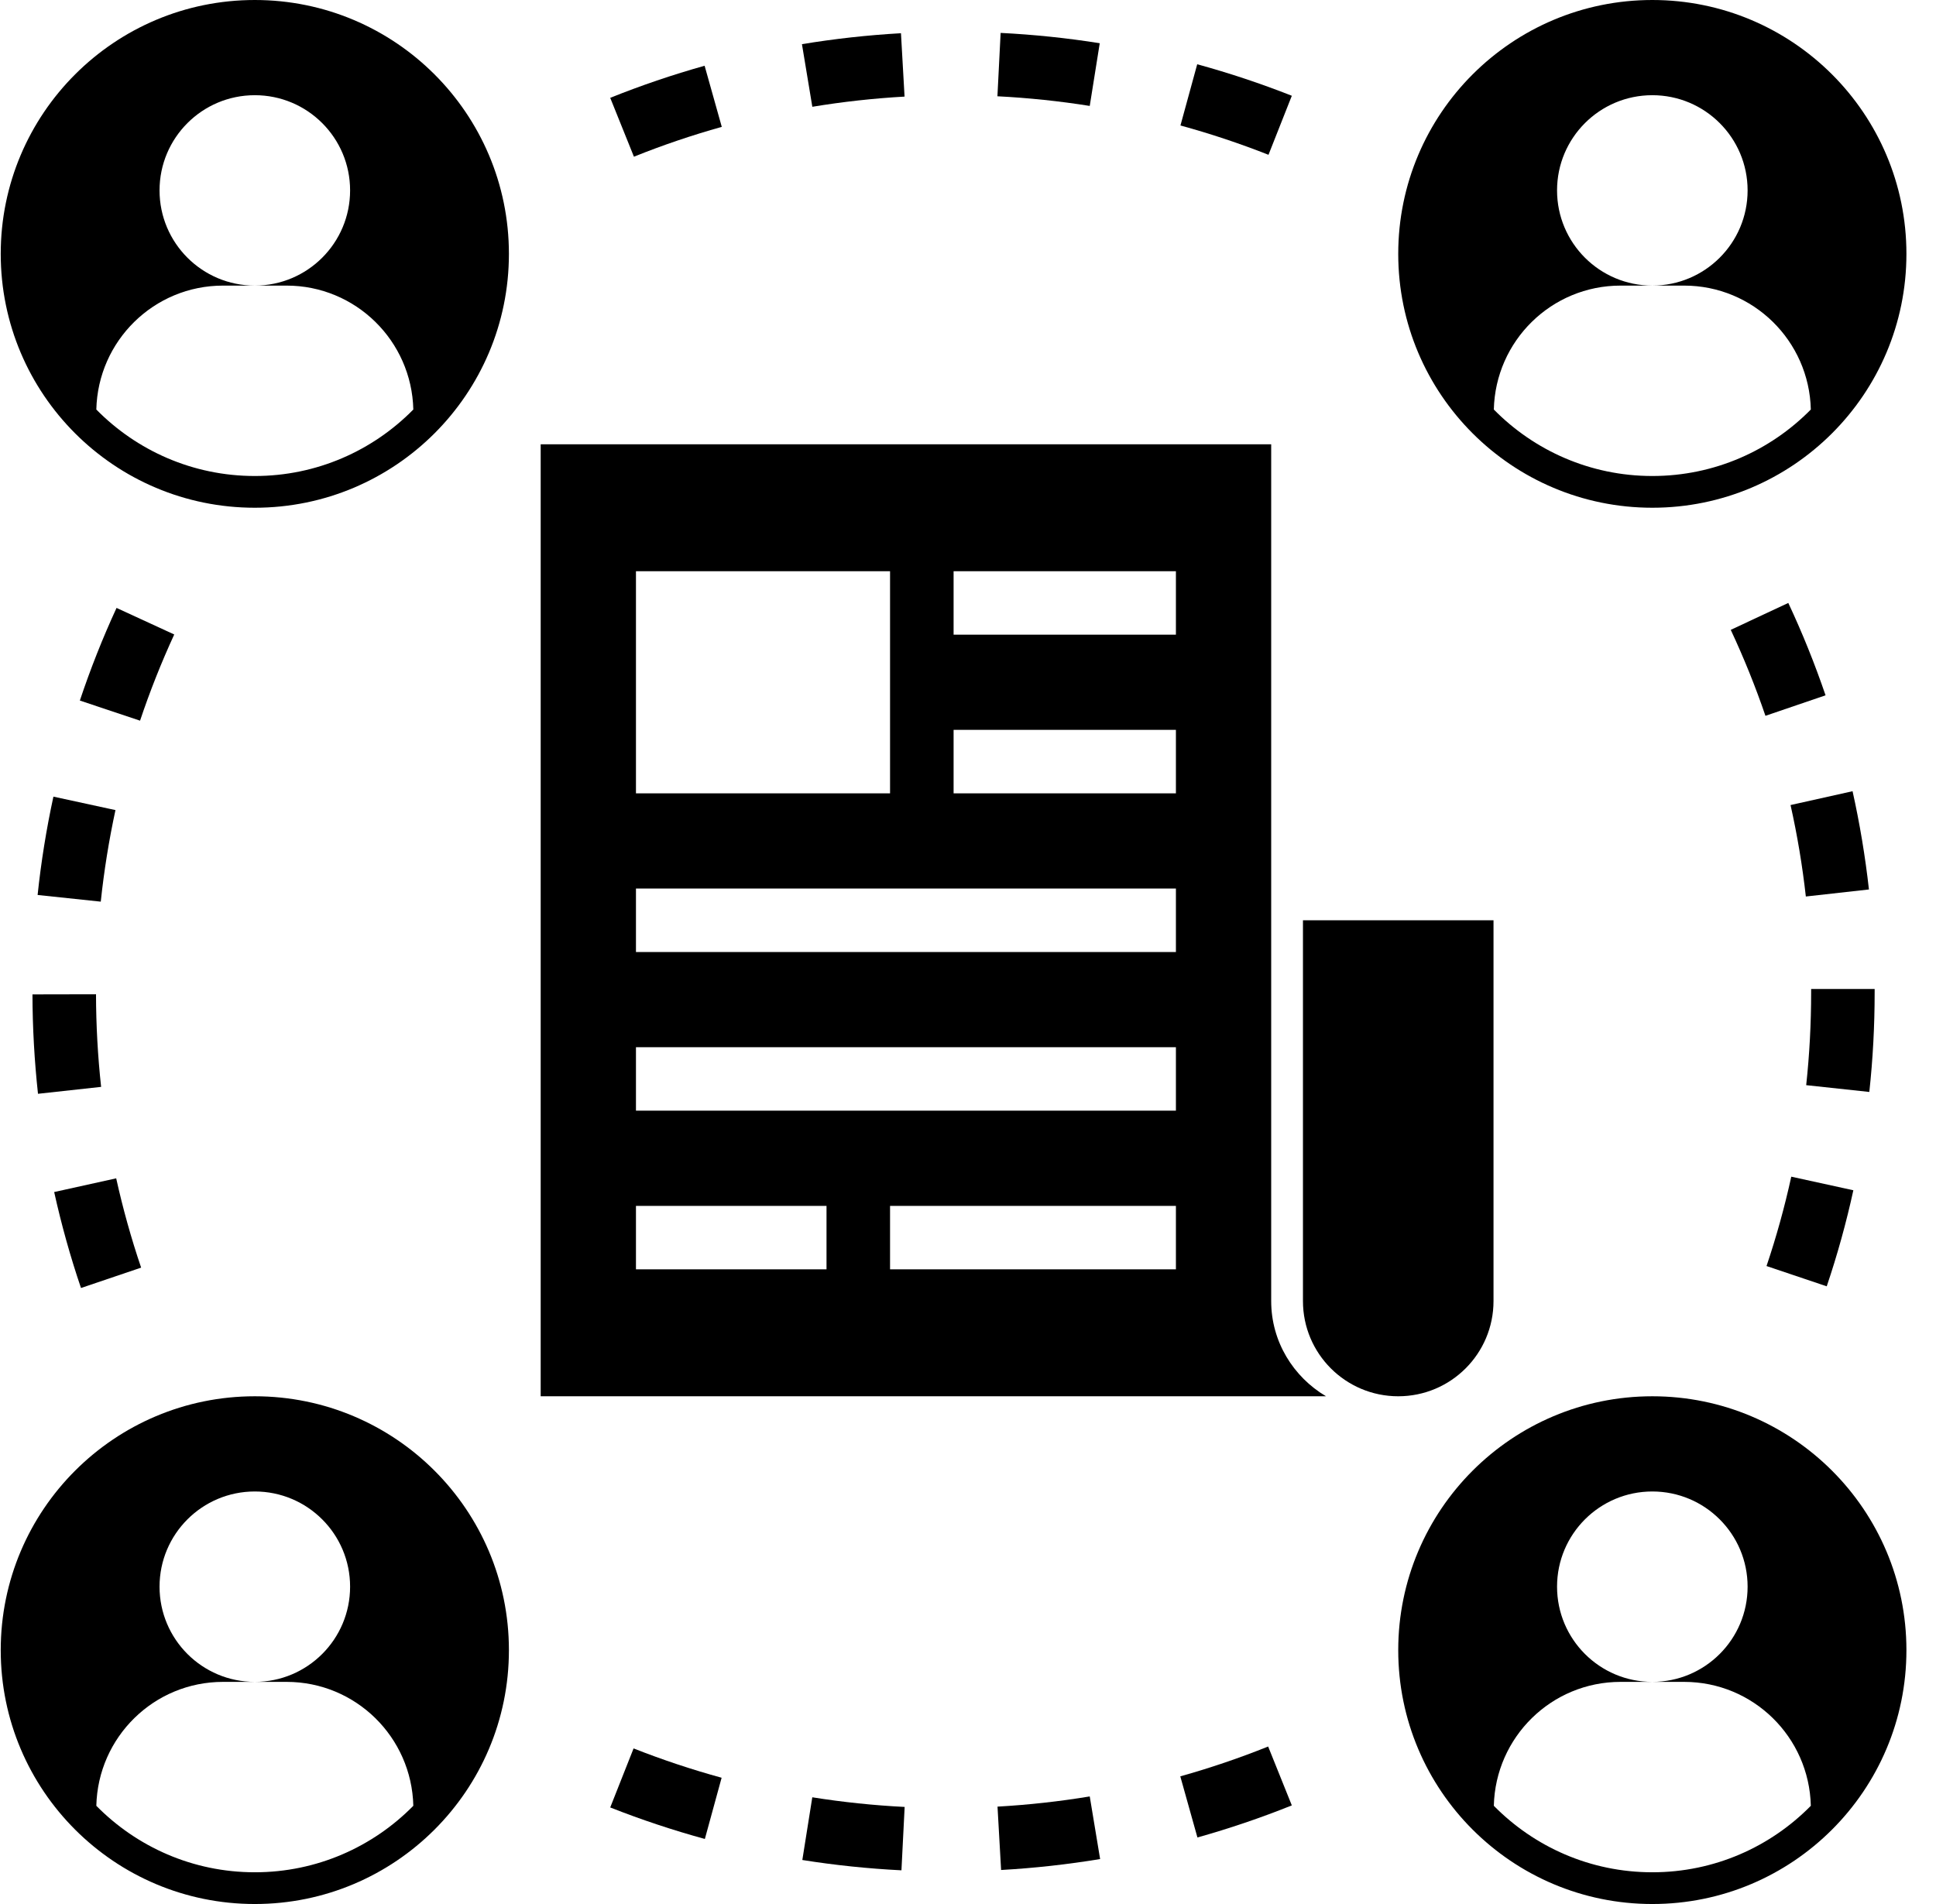 <svg width="61" height="60" viewBox="0 0 61 60" fill="none" xmlns="http://www.w3.org/2000/svg">
<path d="M44.056 44C45.714 44 47.058 42.657 47.058 41V29H41.054V41C41.054 42.657 42.398 44 44.056 44Z" fill="black"/>
<path d="M40.053 41V14H17.036V44H41.78C40.752 43.39 40.053 42.28 40.053 41ZM20.038 18H28.044V25H20.038V18ZM26.042 40H20.038V38H26.042V40ZM37.051 40H28.044V38H37.051V40ZM37.051 35H20.038V33H37.051V35ZM37.051 30H20.038V28H37.051V30ZM37.051 25H30.046V23H37.051V25ZM37.051 20H30.046V18H37.051V20Z" fill="black"/>
<path d="M4.447 39.946C4.135 39.028 3.871 38.081 3.661 37.132L1.707 37.564C1.933 38.584 2.216 39.601 2.552 40.588L4.447 39.946Z" fill="black"/>
<path d="M55.66 39.896L57.557 40.535C57.891 39.548 58.173 38.529 58.396 37.508L56.44 37.08C56.232 38.03 55.97 38.978 55.66 39.896Z" fill="black"/>
<path d="M1.197 34.468L3.186 34.25C3.081 33.289 3.027 32.307 3.025 31.332L1.023 31.336C1.025 32.382 1.085 33.436 1.197 34.468Z" fill="black"/>
<path d="M59.067 31.278V31.165H57.066V31.278C57.066 32.253 57.014 33.235 56.91 34.196L58.899 34.41C59.011 33.378 59.067 32.324 59.067 31.278Z" fill="black"/>
<path d="M3.638 25.528L1.683 25.104C1.462 26.122 1.294 27.165 1.185 28.203L3.175 28.413C3.277 27.446 3.433 26.476 3.638 25.528Z" fill="black"/>
<path d="M56.417 25.369C56.629 26.314 56.791 27.284 56.899 28.251L58.887 28.029C58.771 26.99 58.597 25.948 58.371 24.933L56.417 25.369Z" fill="black"/>
<path d="M3.672 19.157C3.235 20.104 2.847 21.086 2.516 22.076L4.413 22.71C4.721 21.789 5.084 20.875 5.49 19.994L3.672 19.157Z" fill="black"/>
<path d="M54.533 19.848C54.945 20.729 55.313 21.64 55.626 22.557L57.52 21.911C57.184 20.926 56.79 19.946 56.346 19L54.533 19.848Z" fill="black"/>
<path d="M22.742 3.998L22.201 2.072C21.196 2.354 20.195 2.694 19.227 3.083L19.974 4.938C20.873 4.576 21.805 4.26 22.742 3.998Z" fill="black"/>
<path d="M40.703 3.018C39.733 2.635 38.73 2.301 37.722 2.025L37.194 3.954C38.133 4.211 39.065 4.522 39.968 4.878L40.703 3.018Z" fill="black"/>
<path d="M28.501 3.044L28.388 1.047C27.343 1.106 26.294 1.222 25.268 1.392L25.595 3.365C26.549 3.207 27.526 3.099 28.501 3.044Z" fill="black"/>
<path d="M34.651 1.362C33.621 1.198 32.57 1.089 31.528 1.037L31.427 3.034C32.397 3.083 33.376 3.185 34.336 3.338L34.651 1.362Z" fill="black"/>
<path d="M39.957 55.037C39.056 55.399 38.125 55.715 37.189 55.977L37.729 57.903C38.735 57.621 39.736 57.281 40.703 56.892L39.957 55.037Z" fill="black"/>
<path d="M19.963 55.097L19.227 56.957C20.198 57.34 21.201 57.674 22.209 57.95L22.737 56.021C21.799 55.764 20.866 55.453 19.963 55.097Z" fill="black"/>
<path d="M34.336 56.61C33.381 56.768 32.403 56.876 31.43 56.931L31.543 58.928C32.587 58.869 33.637 58.753 34.663 58.583L34.336 56.61Z" fill="black"/>
<path d="M25.594 56.637L25.28 58.613C26.31 58.777 27.36 58.886 28.403 58.938L28.504 56.941C27.532 56.892 26.554 56.79 25.594 56.637Z" fill="black"/>
<path d="M8.029 16C12.45 16 16.035 12.418 16.035 8C16.035 3.582 12.45 0 8.029 0C3.607 0 0.023 3.582 0.023 8C0.023 12.418 3.607 16 8.029 16ZM7.028 9H8.029C6.371 9 5.027 7.657 5.027 6C5.027 4.343 6.371 3 8.029 3C9.687 3 11.031 4.343 11.031 6C11.031 7.657 9.687 9 8.029 9H9.03C11.208 9 12.972 10.741 13.023 12.905C11.752 14.197 9.985 15 8.029 15C6.072 15 4.306 14.197 3.035 12.905C3.086 10.741 4.849 9 7.028 9Z" fill="black"/>
<path d="M52.062 16C56.483 16 60.068 12.418 60.068 8C60.068 3.582 56.483 0 52.062 0C47.641 0 44.056 3.582 44.056 8C44.056 12.418 47.641 16 52.062 16ZM51.061 9H52.062C50.404 9 49.06 7.657 49.06 6C49.06 4.343 50.404 3 52.062 3C53.72 3 55.064 4.343 55.064 6C55.064 7.657 53.72 9 52.062 9H53.063C55.242 9 57.005 10.741 57.056 12.905C55.785 14.197 54.019 15 52.062 15C50.106 15 48.339 14.197 47.068 12.905C47.119 10.741 48.883 9 51.061 9Z" fill="black"/>
<path d="M8.029 60C12.45 60 16.035 56.418 16.035 52C16.035 47.582 12.45 44 8.029 44C3.607 44 0.023 47.582 0.023 52C0.023 56.418 3.607 60 8.029 60ZM7.028 53H8.029C6.371 53 5.027 51.657 5.027 50C5.027 48.343 6.371 47 8.029 47C9.687 47 11.031 48.343 11.031 50C11.031 51.657 9.687 53 8.029 53H9.03C11.208 53 12.972 54.741 13.023 56.905C11.752 58.197 9.985 59 8.029 59C6.072 59 4.306 58.197 3.035 56.905C3.086 54.741 4.849 53 7.028 53Z" fill="black"/>
<path d="M52.062 44C47.641 44 44.056 47.582 44.056 52C44.056 56.418 47.641 60 52.062 60C56.483 60 60.068 56.418 60.068 52C60.068 47.582 56.483 44 52.062 44ZM52.062 59C50.106 59 48.339 58.197 47.068 56.905C47.119 54.741 48.883 53 51.061 53H52.062C50.404 53 49.06 51.657 49.06 50C49.06 48.343 50.404 47 52.062 47C53.72 47 55.064 48.343 55.064 50C55.064 51.657 53.72 53 52.062 53H53.063C55.242 53 57.005 54.741 57.056 56.905C55.785 58.197 54.019 59 52.062 59Z" fill="black"/>
</svg>
